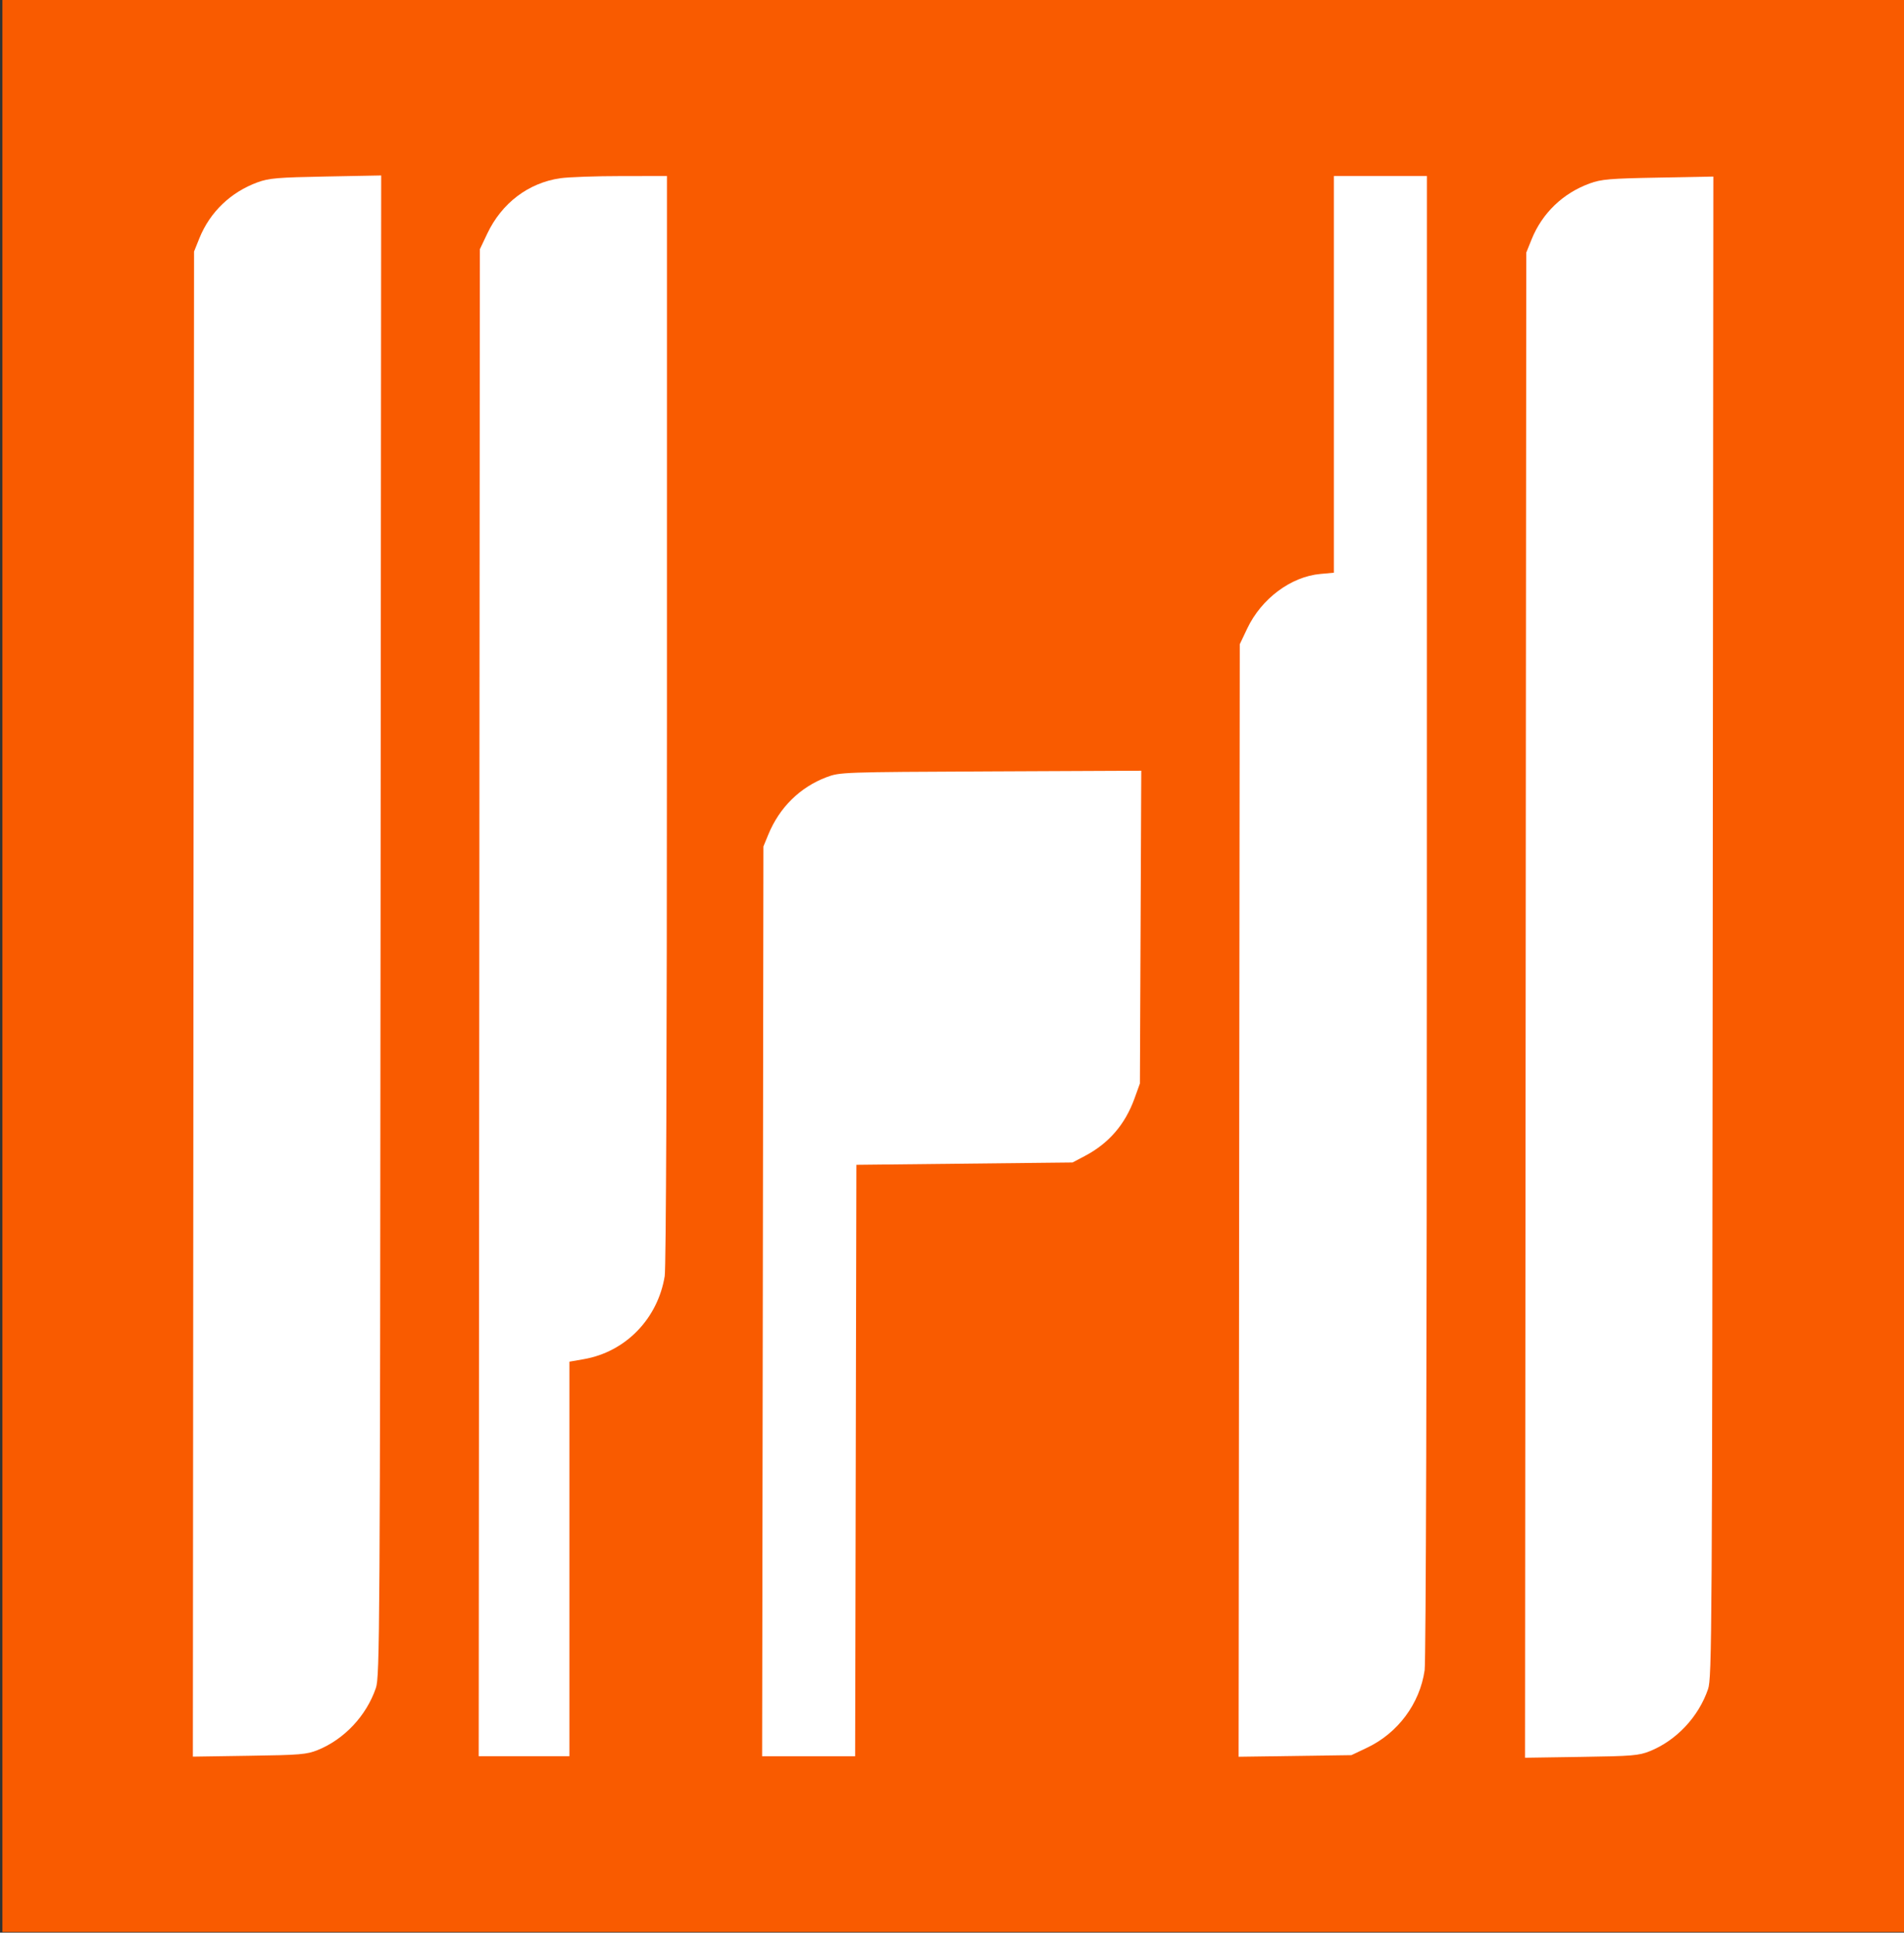 <?xml version="1.0" encoding="UTF-8" standalone="no"?>
<!-- Created with Inkscape (http://www.inkscape.org/) -->

<svg
   version="1.1"
   id="svg6189"
   xml:space="preserve"
   width="30.829"
   height="31.292"
   sodipodi:docname="harvest.svg"
   inkscape:version="1.2.2 (b0a8486541, 2022-12-01)"
   inkscape:export-filename="../icons/hicolor/48x48.png"
   inkscape:export-xdpi="150.32596"
   inkscape:export-ydpi="150.32596"
   xmlns:inkscape="http://www.inkscape.org/namespaces/inkscape"
   xmlns:sodipodi="http://sodipodi.sourceforge.net/DTD/sodipodi-0.dtd"
   xmlns="http://www.w3.org/2000/svg"
   xmlns:svg="http://www.w3.org/2000/svg"><rect width="100%" height="100%" fill="#333333" stroke="none"/><defs
     id="defs6193" /><sodipodi:namedview
     id="namedview6191"
     pagecolor="#ffffff"
     bordercolor="#000000"
     borderopacity="0.25"
     inkscape:showpageshadow="2"
     inkscape:pageopacity="1"
     inkscape:pagecheckerboard="0"
     inkscape:deskcolor="#ffffff"
     showgrid="false"
     inkscape:zoom="25.734659"
     inkscape:cx="14.999227"
     inkscape:cy="14.649504"
     inkscape:window-width="1720"
     inkscape:window-height="1371"
     inkscape:window-x="0"
     inkscape:window-y="0"
     inkscape:window-maximized="0"
     inkscape:current-layer="svg6189" /><inkscape:clipboard
     style="font-variation-settings:normal;opacity:1;vector-effect:none;fill:#ff5d00;fill-opacity:1;stroke-width:0.136;stroke-linecap:butt;stroke-linejoin:miter;stroke-miterlimit:4;stroke-dasharray:none;stroke-dashoffset:0;stroke-opacity:1;-inkscape-stroke:none;stop-color:#000000;stop-opacity:1"
     min="0.016,0.188"
     max="30.845,31.48"
     geom-min="0.016,0.188"
     geom-max="30.845,31.48" /><rect
     style="fill:#f95b00;fill-opacity:1"
     id="rect8016"
     width="30.814"
     height="31.281"
     x="0.039"
     y="0" /><path
     style="fill:#ffffff;stroke-width:0.038"
     d="M 3.132,16.257 3.142,4.073 3.229,3.856 C 3.4,3.433 3.736,3.111 4.17,2.952 4.357,2.884 4.495,2.873 5.278,2.858 l 0.894,-0.017 -0.01,12.148 c -0.009,11.48 -0.013,12.159 -0.076,12.342 -0.153,0.448 -0.511,0.83 -0.941,1.004 -0.177,0.072 -0.286,0.081 -1.109,0.093 l -0.913,0.014 z"
     id="path358" /><path
     style="fill:#ffffff;stroke-width:0.038"
     d="m 24.703,16.274 0.01,-12.184 0.087,-0.216 c 0.171,-0.423 0.506,-0.746 0.941,-0.904 0.187,-0.068 0.324,-0.08 1.107,-0.094 l 0.894,-0.017 -0.01,12.148 c -0.009,11.48 -0.013,12.159 -0.076,12.342 -0.153,0.448 -0.511,0.83 -0.941,1.004 -0.177,0.072 -0.286,0.081 -1.109,0.093 l -0.913,0.014 z"
     id="path358-3" /><path
     style="fill:#ffffff;stroke-width:0.038"
     d="M 7.76,16.235 7.77,4.035 7.89,3.782 C 8.124,3.288 8.556,2.961 9.071,2.886 9.204,2.867 9.647,2.851 10.056,2.851 l 0.743,-7.566e-4 -2.18e-4,8.795 c -1.36e-4,5.466 -0.014,8.879 -0.036,9.017 -0.113,0.691 -0.634,1.226 -1.308,1.344 l -0.235,0.041 v 3.194 3.194 H 8.485 7.751 Z"
     id="path360" /><path
     style="fill:#ffffff;stroke-width:0.038"
     d="m 12.351,21.07 0.01,-7.365 0.079,-0.192 c 0.18,-0.439 0.514,-0.767 0.942,-0.929 0.218,-0.082 0.247,-0.083 2.659,-0.094 l 2.438,-0.011 -0.011,2.532 -0.011,2.532 -0.087,0.241 c -0.152,0.422 -0.417,0.729 -0.805,0.933 l -0.199,0.105 -1.75,0.019 -1.75,0.019 -0.01,4.788 -0.01,4.788 h -0.753 -0.753 z"
     id="path362" /><path
     style="fill:#ffffff;stroke-width:0.038"
     d="m 20.064,19.437 0.01,-9.006 0.121,-0.255 c 0.229,-0.483 0.708,-0.84 1.184,-0.883 l 0.219,-0.02 V 6.062 2.85 h 0.753 0.753 l -7.57e-4,11.975 c -4.56e-4,7.22 -0.015,12.071 -0.036,12.218 -0.078,0.541 -0.433,1.018 -0.933,1.255 l -0.253,0.12 -0.913,0.013 -0.913,0.013 z"
     id="path364" /><path
     style="fill:#ffffff;stroke-width:0.043;fill-opacity:0"
     d="m 26.027,16.428 c 6.83e-4,-8.991 0.016,-13.929 0.044,-14.049 0.116,-0.501 0.507,-0.993 0.948,-1.191 0.357,-0.16 0.649,-0.195 1.647,-0.196 l 0.851,-8.664e-4 -8.67e-4,13.713 c -5.07e-4,8.026 -0.017,13.826 -0.04,13.985 -0.11,0.763 -0.693,1.404 -1.415,1.555 -0.126,0.026 -0.635,0.048 -1.131,0.048 h -0.903 z"
     id="path366" /></svg>
